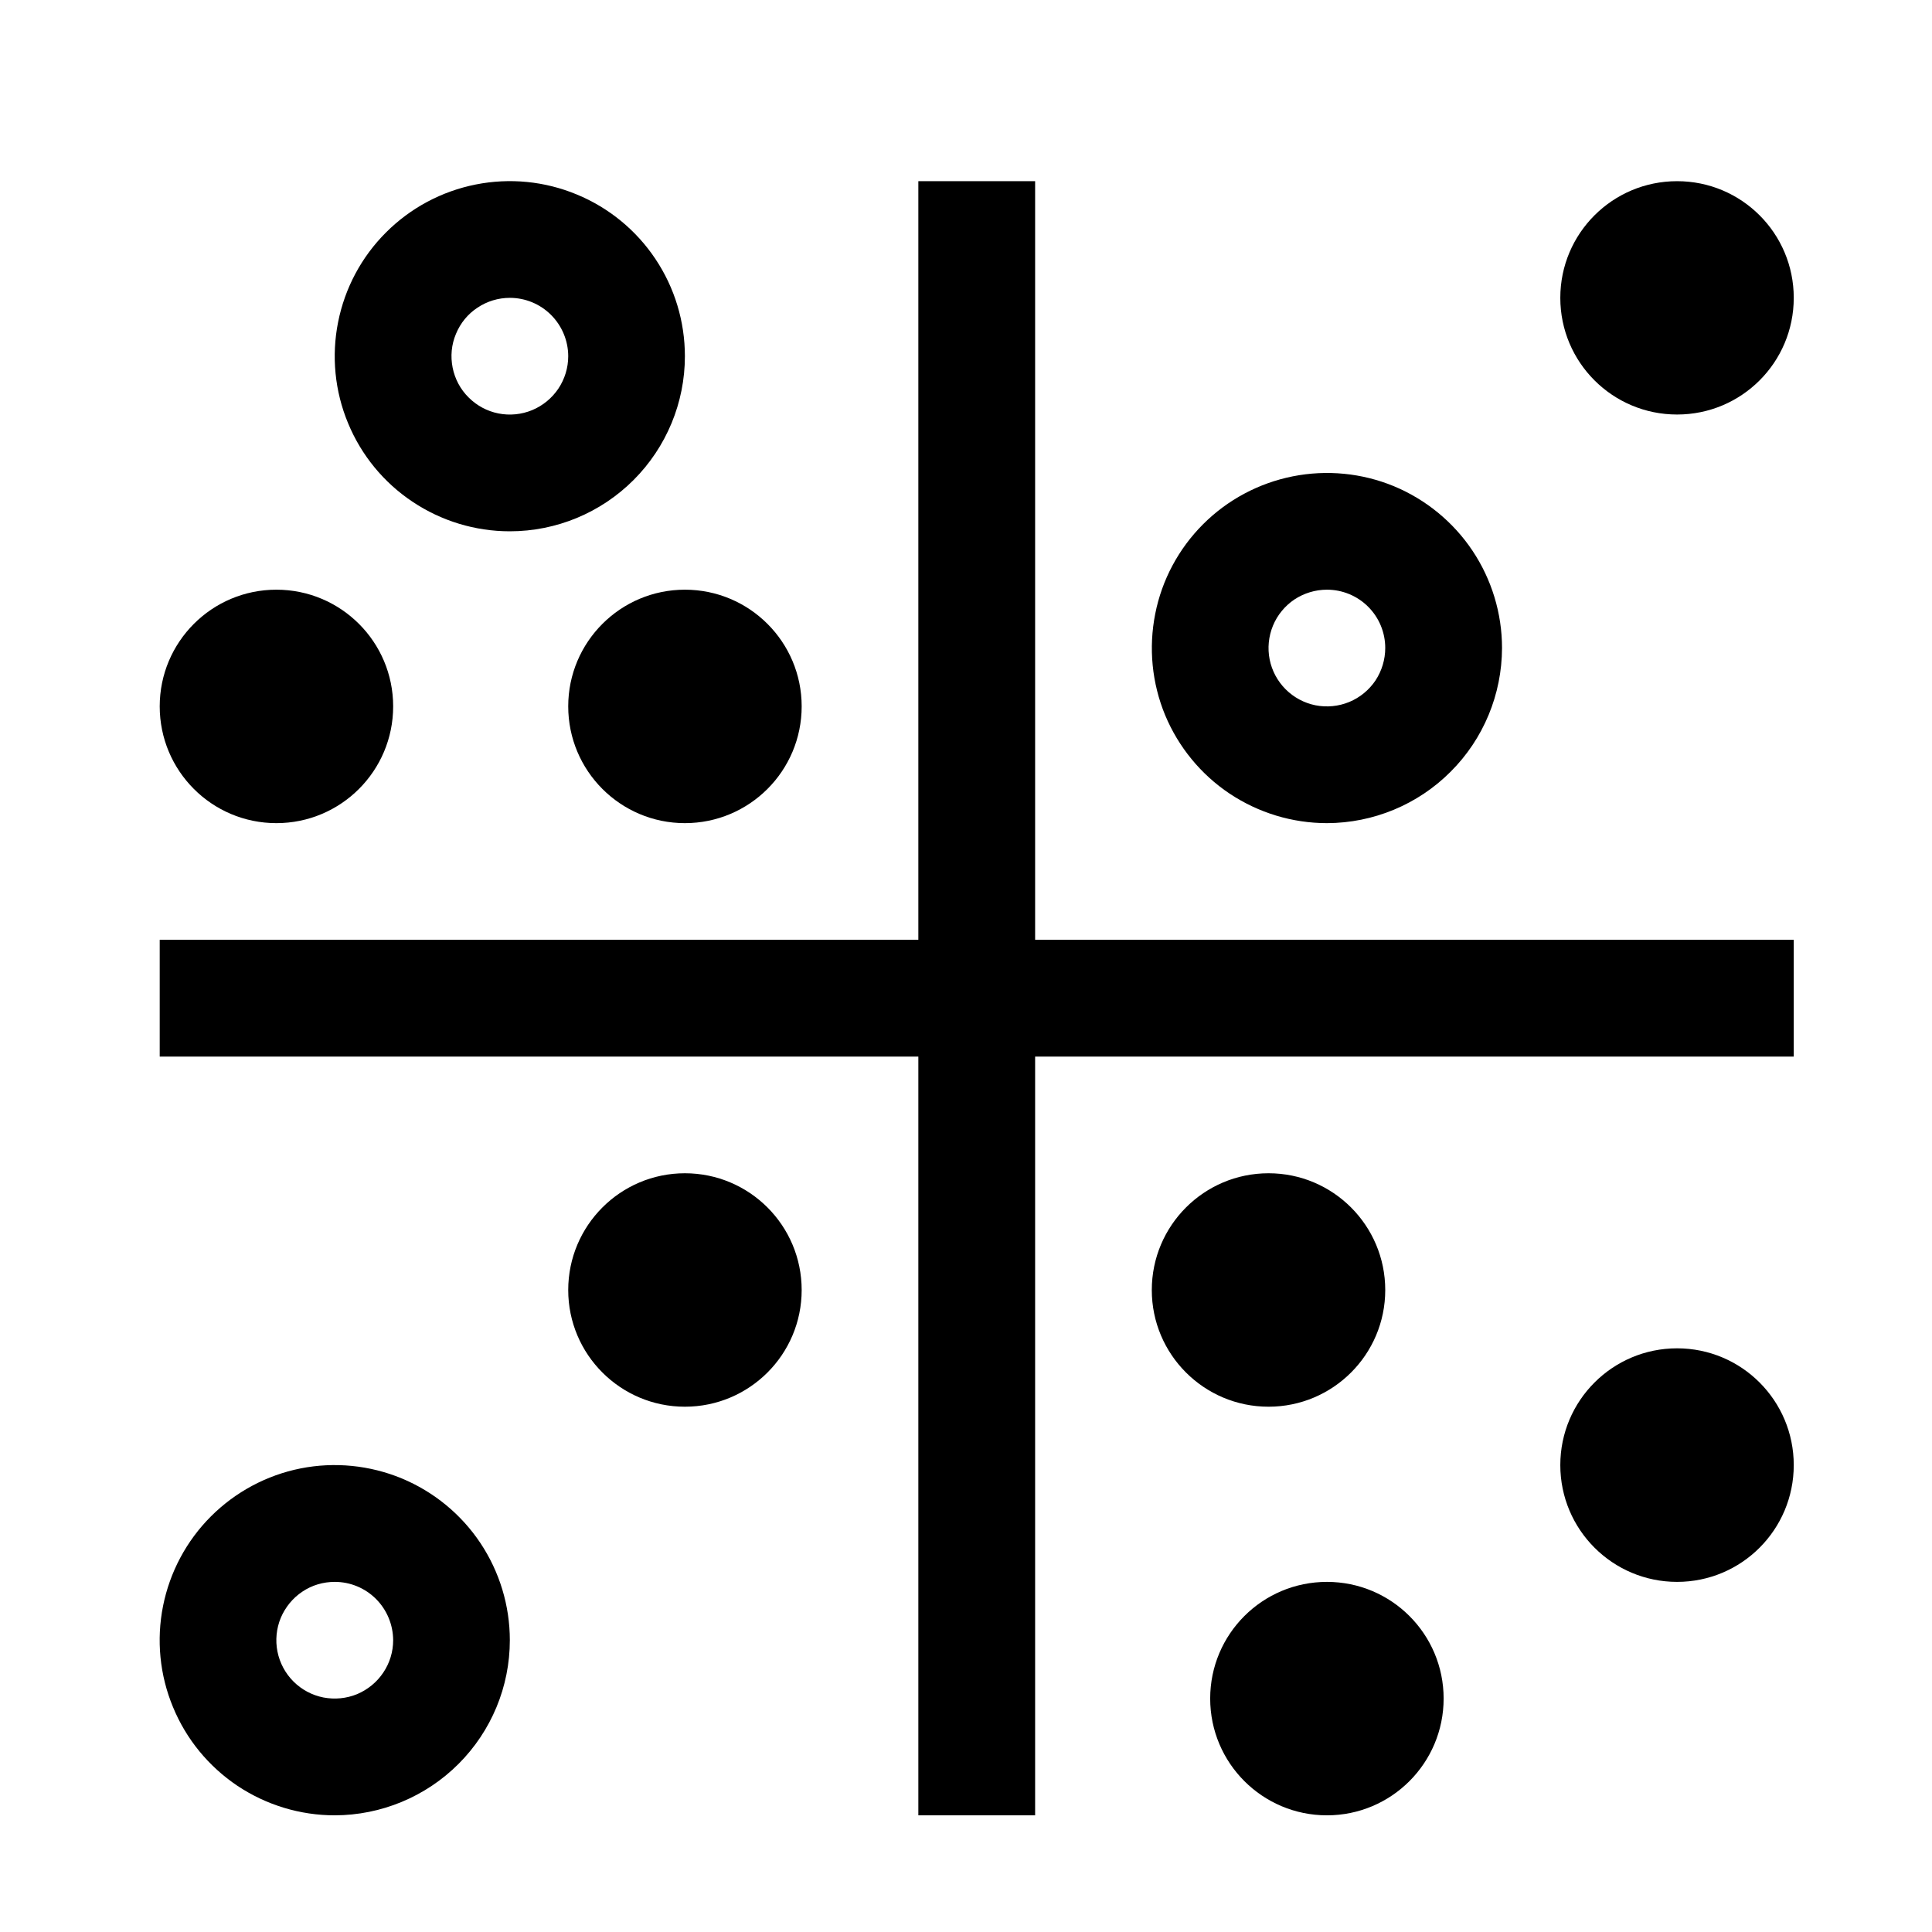<svg class="" xmlns="http://www.w3.org/2000/svg" xmlns:xlink="http://www.w3.org/1999/xlink" aria-hidden="true" fill="currentColor" focusable="false" role="img" width="1em" height="1em" preserveAspectRatio="xMidYMid meet" viewBox="0 0 18 18">
  <path d="M16.712 8.756H9.644V1.688H8.556V8.756H1.488V9.844H8.556V16.913H9.644V9.844H16.712V8.756Z"></path>
  <path d="M3.119 16.913C2.796 16.913 2.481 16.817 2.212 16.638C1.944 16.458 1.735 16.204 1.612 15.905C1.488 15.607 1.456 15.279 1.519 14.963C1.582 14.647 1.737 14.356 1.965 14.128C2.193 13.9 2.484 13.744 2.8 13.681C3.117 13.618 3.445 13.651 3.743 13.774C4.041 13.898 4.296 14.107 4.475 14.375C4.654 14.643 4.75 14.959 4.75 15.281C4.75 15.714 4.578 16.128 4.272 16.434C3.966 16.74 3.551 16.912 3.119 16.913V16.913ZM3.119 14.738C3.011 14.738 2.906 14.769 2.817 14.829C2.727 14.889 2.658 14.974 2.616 15.073C2.575 15.172 2.564 15.282 2.585 15.387C2.606 15.493 2.658 15.59 2.734 15.666C2.81 15.742 2.907 15.794 3.013 15.815C3.118 15.835 3.227 15.825 3.327 15.784C3.426 15.742 3.511 15.673 3.571 15.583C3.631 15.494 3.663 15.389 3.663 15.281C3.662 15.137 3.605 14.999 3.503 14.897C3.401 14.795 3.263 14.738 3.119 14.738Z"></path>
  <path d="M4.75 4.95C4.427 4.95 4.112 4.854 3.844 4.675C3.575 4.496 3.366 4.241 3.243 3.943C3.119 3.645 3.087 3.317 3.15 3.001C3.213 2.684 3.368 2.393 3.597 2.165C3.825 1.937 4.115 1.782 4.432 1.719C4.748 1.656 5.076 1.688 5.374 1.812C5.672 1.935 5.927 2.144 6.106 2.412C6.286 2.681 6.381 2.996 6.381 3.319C6.381 3.751 6.209 4.166 5.903 4.472C5.597 4.778 5.183 4.95 4.75 4.95ZM4.75 2.775C4.642 2.775 4.537 2.807 4.448 2.867C4.358 2.926 4.289 3.011 4.248 3.111C4.206 3.21 4.196 3.319 4.217 3.425C4.238 3.53 4.289 3.627 4.366 3.703C4.442 3.779 4.538 3.831 4.644 3.852C4.749 3.873 4.859 3.862 4.958 3.821C5.057 3.78 5.142 3.71 5.202 3.621C5.262 3.531 5.294 3.426 5.294 3.319C5.294 3.175 5.236 3.036 5.134 2.934C5.032 2.832 4.894 2.775 4.75 2.775Z"></path>
  <path d="M12.363 7.669C12.04 7.669 11.725 7.573 11.456 7.394C11.188 7.215 10.979 6.96 10.855 6.662C10.732 6.364 10.7 6.036 10.763 5.719C10.825 5.403 10.981 5.112 11.209 4.884C11.437 4.656 11.728 4.501 12.044 4.438C12.361 4.375 12.689 4.407 12.987 4.53C13.285 4.654 13.54 4.863 13.719 5.131C13.898 5.399 13.994 5.715 13.994 6.037C13.993 6.47 13.821 6.885 13.515 7.19C13.21 7.496 12.795 7.668 12.363 7.669ZM12.363 5.494C12.255 5.494 12.15 5.526 12.06 5.585C11.971 5.645 11.901 5.73 11.86 5.829C11.819 5.929 11.808 6.038 11.829 6.144C11.85 6.249 11.902 6.346 11.978 6.422C12.054 6.498 12.151 6.55 12.256 6.571C12.362 6.592 12.471 6.581 12.571 6.54C12.67 6.499 12.755 6.429 12.815 6.34C12.874 6.25 12.906 6.145 12.906 6.037C12.906 5.893 12.849 5.755 12.747 5.653C12.645 5.551 12.507 5.494 12.363 5.494Z"></path>
  <path d="M6.381 7.669C6.982 7.669 7.469 7.182 7.469 6.581C7.469 5.981 6.982 5.494 6.381 5.494C5.781 5.494 5.294 5.981 5.294 6.581C5.294 7.182 5.781 7.669 6.381 7.669Z"></path>
  <path d="M6.381 13.106C6.982 13.106 7.469 12.619 7.469 12.019C7.469 11.418 6.982 10.931 6.381 10.931C5.781 10.931 5.294 11.418 5.294 12.019C5.294 12.619 5.781 13.106 6.381 13.106Z"></path>
  <path d="M11.819 13.106C12.419 13.106 12.906 12.619 12.906 12.019C12.906 11.418 12.419 10.931 11.819 10.931C11.218 10.931 10.731 11.418 10.731 12.019C10.731 12.619 11.218 13.106 11.819 13.106Z"></path>
  <path d="M12.363 16.913C12.963 16.913 13.45 16.426 13.45 15.825C13.45 15.224 12.963 14.738 12.363 14.738C11.762 14.738 11.275 15.224 11.275 15.825C11.275 16.426 11.762 16.913 12.363 16.913Z"></path>
  <path d="M15.625 14.738C16.226 14.738 16.712 14.251 16.712 13.65C16.712 13.049 16.226 12.562 15.625 12.562C15.024 12.562 14.537 13.049 14.537 13.65C14.537 14.251 15.024 14.738 15.625 14.738Z"></path>
  <path d="M2.575 7.669C3.176 7.669 3.663 7.182 3.663 6.581C3.663 5.981 3.176 5.494 2.575 5.494C1.974 5.494 1.488 5.981 1.488 6.581C1.488 7.182 1.974 7.669 2.575 7.669Z"></path>
  <path d="M15.625 3.862C16.226 3.862 16.712 3.376 16.712 2.775C16.712 2.174 16.226 1.688 15.625 1.688C15.024 1.688 14.537 2.174 14.537 2.775C14.537 3.376 15.024 3.862 15.625 3.862Z"></path>
</svg>
